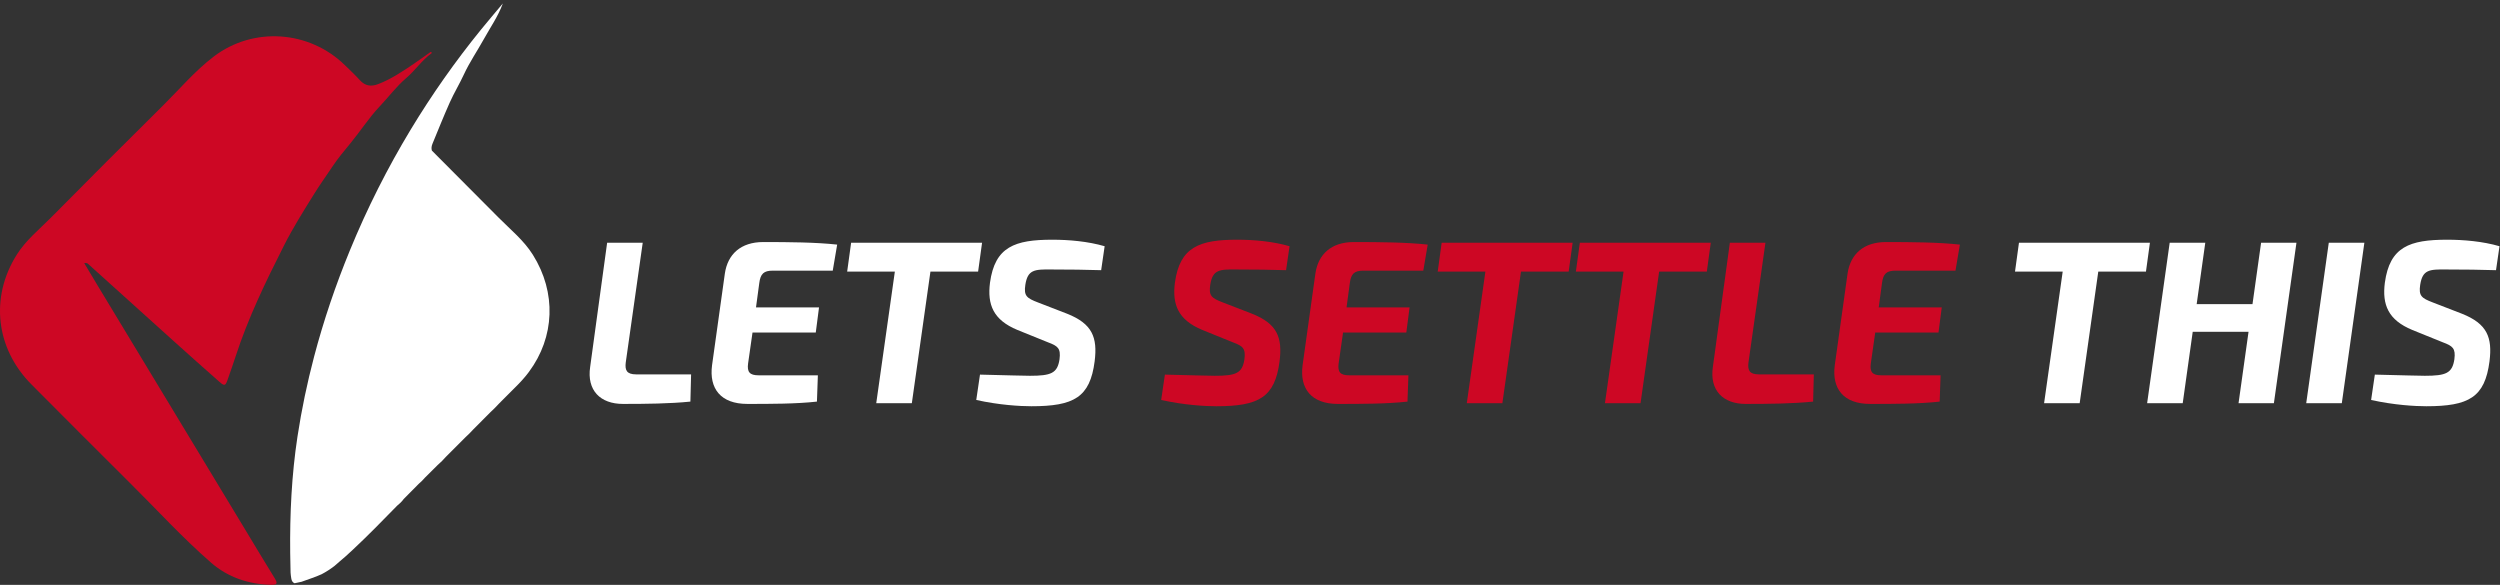<?xml version="1.0" encoding="UTF-8"?>
<svg width="607px" height="142px" viewBox="0 0 607 142" version="1.1" xmlns="http://www.w3.org/2000/svg" xmlns:xlink="http://www.w3.org/1999/xlink">
    <rect x="0" y="0" width="607" height="142" fill="#333333" stroke="none"/>
    <!-- Generator: Sketch 57.1 (83088) - https://sketch.com -->
    <title>VECTOR FILE</title>
    <desc>Created with Sketch.</desc>
    <g id="VECTOR-FILE" stroke="none" stroke-width="1" fill="none" fill-rule="evenodd">
        <path d="M104.609,12.574 C103.233,13.547 101.875,14.544 100.48,15.486 C97.721,17.352 94.962,19.215 91.822,20.421 C90.111,21.076 88.663,20.893 87.377,19.468 C86.246,18.214 85.002,17.059 83.794,15.875 C75.115,7.368 61.518,6.391 51.866,13.757 C47.321,17.226 43.614,21.632 39.559,25.643 C30.463,34.64 21.423,43.696 12.423,52.789 C9.53,55.712 6.27,58.331 4.055,61.86 C-2.473,72.263 -1.016,84.681 7.681,93.387 C15.602,101.318 23.49,109.285 31.456,117.171 C38.03,123.678 44.266,130.541 51.247,136.617 C55.353,140.191 60.351,141.854 65.832,141.998 C67.315,142.037 67.444,141.607 66.705,140.411 C64.204,136.365 61.765,132.281 59.303,128.21 C47.46,108.624 35.619,89.037 23.779,69.452 C22.675,67.626 21.588,65.791 20.458,63.903 C21.143,63.724 21.376,64.061 21.635,64.295 C28.424,70.414 35.201,76.546 41.995,82.657 C45.724,86.013 49.466,89.355 53.232,92.67 C54.536,93.816 54.731,93.725 55.313,92.056 C55.937,90.262 56.577,88.472 57.162,86.666 C60.205,77.265 64.502,68.412 68.947,59.624 C71.136,55.294 73.721,51.191 76.279,47.076 C77.697,44.797 79.27,42.613 80.757,40.381 C82.049,38.442 83.581,36.609 85.084,34.786 C87.515,31.839 89.581,28.591 92.225,25.796 C94.363,23.534 96.248,20.989 98.599,18.984 C100.853,17.061 102.458,14.569 104.878,12.856 C104.788,12.762 104.699,12.668 104.609,12.574" id="Fill-1" fill="#CD0724"></path>
        <path d="M129.38,61.86 C127.165,58.331 123.905,55.712 121.012,52.789 C115.645,47.366 110.261,41.959 104.862,36.567 C104.708,36.059 104.749,35.522 105.001,34.912 C106.386,31.558 107.73,28.185 109.208,24.873 C110.236,22.57 111.571,20.38 112.615,18.117 C114.012,15.09 115.884,12.38 117.478,9.499 C119.044,6.667 120.927,4.004 122.089,0.839 C120.338,2.934 118.562,5.008 116.84,7.127 C110.54,14.877 104.839,22.989 99.727,31.448 C94.077,40.796 89.147,50.57 84.96,60.775 C81.491,69.221 78.568,77.83 76.255,86.616 C74.582,92.979 73.227,99.433 72.229,105.99 C70.8,115.388 70.359,124.829 70.46,134.297 C70.476,135.873 70.505,137.447 70.55,139.022 C70.563,139.497 70.66,139.966 70.72,140.438 C70.8,141.065 71.115,141.466 71.528,141.614 C72.101,141.513 72.665,141.391 73.225,141.252 C74.845,140.642 76.516,140.149 78.091,139.42 C79.179,138.85 80.223,138.178 81.221,137.407 C82.137,136.636 83.012,135.828 83.927,135.072 C84.509,134.546 85.088,134.015 85.661,133.479 C89.352,130.034 92.874,126.416 96.405,122.804 C96.997,122.309 97.579,121.795 98.019,121.156 C99.233,119.92 100.452,118.686 101.682,117.466 C102.226,117.019 102.701,116.515 103.156,115.999 C104.197,114.966 105.236,113.932 106.275,112.897 C106.971,112.292 107.674,111.611 108.288,110.894 C109.868,109.317 111.445,107.738 113.021,106.158 C113.689,105.558 114.312,104.918 114.9,104.275 C116.294,102.876 117.688,101.477 119.081,100.078 C119.789,99.419 120.484,98.746 121.132,98.021 C122.672,96.474 124.211,94.929 125.753,93.387 C126.216,92.923 126.65,92.445 127.071,91.961 C127.226,91.785 127.378,91.609 127.527,91.433 C127.636,91.302 127.744,91.172 127.849,91.039 C127.973,90.885 128.092,90.732 128.209,90.577 C128.292,90.469 128.373,90.361 128.454,90.253 C134.675,81.858 135.159,71.07 129.38,61.86" id="Clip-5"></path>
        <path d="M121.012,52.789 C115.645,47.366 110.261,41.959 104.862,36.567 C104.708,36.059 104.749,35.522 105.001,34.912 C106.386,31.558 107.73,28.185 109.208,24.873 C110.236,22.57 111.571,20.38 112.615,18.117 C114.012,15.09 115.884,12.38 117.478,9.499 C119.044,6.667 120.927,4.004 122.089,0.839 C120.338,2.934 118.562,5.008 116.84,7.127 C110.54,14.877 104.839,22.989 99.727,31.448 C94.077,40.796 89.147,50.57 84.96,60.775 C81.491,69.221 78.568,77.83 76.255,86.616 C74.582,92.979 73.227,99.433 72.229,105.99 C70.8,115.388 70.359,124.829 70.46,134.297 C70.476,135.873 70.505,137.447 70.55,139.022 C70.563,139.497 70.66,139.966 70.72,140.438 C70.8,141.065 71.115,141.466 71.528,141.614 C72.101,141.513 72.665,141.391 73.225,141.252 C74.845,140.642 76.516,140.149 78.091,139.42 C79.179,138.85 80.223,138.178 81.221,137.407 C82.137,136.636 83.012,135.828 83.927,135.072 C84.509,134.546 85.088,134.015 85.661,133.479 C89.352,130.034 92.874,126.416 96.405,122.804 C96.997,122.309 97.579,121.795 98.019,121.156 C99.233,119.92 100.452,118.686 101.682,117.466 C102.226,117.019 102.701,116.515 103.156,115.999 C104.197,114.966 105.236,113.932 106.275,112.897 C106.971,112.292 107.674,111.611 108.288,110.894 C109.868,109.317 111.445,107.738 113.021,106.158 C113.689,105.558 114.312,104.918 114.9,104.275 C116.294,102.876 117.688,101.477 119.081,100.078 C119.789,99.419 120.484,98.746 121.132,98.021 C122.672,96.474 124.211,94.929 125.753,93.387 C126.216,92.923 126.65,92.445 127.071,91.961 C127.226,91.785 127.378,91.609 127.527,91.433 C127.636,91.302 127.744,91.172 127.849,91.039 C127.973,90.885 128.092,90.732 128.209,90.577 C128.292,90.469 128.373,90.361 128.454,90.253 C134.675,81.858 135.159,71.07 129.38,61.86 C127.165,58.331 123.905,55.712 121.012,52.789 Z" id="Fill-4" fill="#FFFFFF"></path>
        <path d="M151.931,88.021 C151.704,89.884 152.156,90.9 154.471,90.9 L167.798,90.9 L167.629,97.508 C162.66,98.015 156.73,98.072 151.253,98.072 C145.775,98.072 142.442,94.799 143.29,89.091 L147.413,58.939 L156.053,58.939 L151.931,88.021" id="Clip-8"></path>
        <path d="M151.931,88.021 C151.704,89.884 152.156,90.9 154.471,90.9 L167.798,90.9 L167.629,97.508 C162.66,98.015 156.73,98.072 151.253,98.072 C145.775,98.072 142.442,94.799 143.29,89.091 L147.413,58.939 L156.053,58.939 L151.931,88.021" id="Fill-7" fill="#FFFFFF"></path>
        <path d="M187.622,65.713 C185.477,65.713 184.629,66.448 184.348,68.763 L183.557,74.636 L198.86,74.636 L198.069,80.736 L182.71,80.736 L181.636,88.246 C181.354,90.336 182.031,91.125 184.177,91.125 L198.577,91.125 L198.352,97.508 C193.383,98.072 186.944,98.072 181.466,98.072 C174.973,98.072 172.149,94.343 172.884,88.697 L175.989,66.448 C176.667,61.704 179.886,58.769 185.308,58.769 C191.519,58.769 198.126,58.825 203.264,59.39 L202.191,65.713 L187.622,65.713" id="Clip-11"></path>
        <path d="M187.622,65.713 C185.477,65.713 184.629,66.448 184.348,68.763 L183.557,74.636 L198.86,74.636 L198.069,80.736 L182.71,80.736 L181.636,88.246 C181.354,90.336 182.031,91.125 184.177,91.125 L198.577,91.125 L198.352,97.508 C193.383,98.072 186.944,98.072 181.466,98.072 C174.973,98.072 172.149,94.343 172.884,88.697 L175.989,66.448 C176.667,61.704 179.886,58.769 185.308,58.769 C191.519,58.769 198.126,58.825 203.264,59.39 L202.191,65.713 L187.622,65.713" id="Fill-10" fill="#FFFFFF"></path>
        <polyline id="Clip-14" points="225.91 65.941 221.393 97.902 212.752 97.902 217.27 65.941 205.692 65.941 206.652 58.939 238.446 58.939 237.486 65.941 225.91 65.941"></polyline>
        <polyline id="Fill-13" fill="#FFFFFF" points="225.91 65.941 221.393 97.902 212.752 97.902 217.27 65.941 205.692 65.941 206.652 58.939 238.446 58.939 237.486 65.941 225.91 65.941"></polyline>
        <path d="M268.208,59.784 L267.362,65.6 C263.974,65.487 259.456,65.431 255.276,65.431 C251.154,65.374 249.517,65.487 248.952,69.158 C248.557,71.814 249.233,72.377 252.059,73.451 L259.06,76.16 C265.216,78.59 266.515,81.92 265.78,87.738 C264.65,96.49 260.754,98.636 250.421,98.636 C247.71,98.636 242.627,98.353 237.036,97.113 L237.94,90.955 C245.112,91.125 248.387,91.24 250.081,91.24 C255.22,91.24 256.745,90.617 257.253,87.228 C257.593,84.576 256.858,84.011 254.43,83.107 L247.032,80.113 C241.158,77.685 239.69,73.959 240.368,68.651 C241.554,59.897 246.41,58.202 255.502,58.202 C259.512,58.202 264.143,58.598 268.208,59.784" id="Clip-17"></path>
        <path d="M268.208,59.784 L267.362,65.6 C263.974,65.487 259.456,65.431 255.276,65.431 C251.154,65.374 249.517,65.487 248.952,69.158 C248.557,71.814 249.233,72.377 252.059,73.451 L259.06,76.16 C265.216,78.59 266.515,81.92 265.78,87.738 C264.65,96.49 260.754,98.636 250.421,98.636 C247.71,98.636 242.627,98.353 237.036,97.113 L237.94,90.955 C245.112,91.125 248.387,91.24 250.081,91.24 C255.22,91.24 256.745,90.617 257.253,87.228 C257.593,84.576 256.858,84.011 254.43,83.107 L247.032,80.113 C241.158,77.685 239.69,73.959 240.368,68.651 C241.554,59.897 246.41,58.202 255.502,58.202 C259.512,58.202 264.143,58.598 268.208,59.784" id="Fill-16" fill="#FFFFFF"></path>
        <path d="M313.104,59.784 L312.257,65.6 C308.869,65.487 304.352,65.431 300.173,65.431 C296.051,65.374 294.413,65.487 293.848,69.158 C293.453,71.814 294.13,72.377 296.954,73.451 L303.956,76.16 C310.111,78.59 311.411,81.92 310.677,87.738 C309.547,96.49 305.649,98.636 295.316,98.636 C292.605,98.636 287.522,98.353 281.933,97.113 L282.836,90.955 C290.008,91.125 293.283,91.24 294.977,91.24 C300.116,91.24 301.641,90.617 302.148,87.228 C302.488,84.576 301.754,84.011 299.325,83.107 L291.928,80.113 C286.056,77.685 284.587,73.959 285.265,68.651 C286.45,59.897 291.306,58.202 300.397,58.202 C304.408,58.202 309.038,58.598 313.104,59.784" id="Clip-20"></path>
        <path d="M313.104,59.784 L312.257,65.6 C308.869,65.487 304.352,65.431 300.173,65.431 C296.051,65.374 294.413,65.487 293.848,69.158 C293.453,71.814 294.13,72.377 296.954,73.451 L303.956,76.16 C310.111,78.59 311.411,81.92 310.677,87.738 C309.547,96.49 305.649,98.636 295.316,98.636 C292.605,98.636 287.522,98.353 281.933,97.113 L282.836,90.955 C290.008,91.125 293.283,91.24 294.977,91.24 C300.116,91.24 301.641,90.617 302.148,87.228 C302.488,84.576 301.754,84.011 299.325,83.107 L291.928,80.113 C286.056,77.685 284.587,73.959 285.265,68.651 C286.45,59.897 291.306,58.202 300.397,58.202 C304.408,58.202 309.038,58.598 313.104,59.784" id="Fill-19" fill="#CD0724"></path>
        <path d="M331.007,65.713 C328.861,65.713 328.014,66.448 327.73,68.763 L326.941,74.636 L342.245,74.636 L341.454,80.736 L326.094,80.736 L325.021,88.246 C324.738,90.336 325.416,91.125 327.562,91.125 L341.962,91.125 L341.736,97.508 C336.766,98.072 330.328,98.072 324.851,98.072 C318.356,98.072 315.533,94.343 316.268,88.697 L319.373,66.448 C320.051,61.704 323.271,58.769 328.691,58.769 C334.902,58.769 341.511,58.825 346.648,59.39 L345.576,65.713 L331.007,65.713" id="Clip-23"></path>
        <path d="M331.007,65.713 C328.861,65.713 328.014,66.448 327.73,68.763 L326.941,74.636 L342.245,74.636 L341.454,80.736 L326.094,80.736 L325.021,88.246 C324.738,90.336 325.416,91.125 327.562,91.125 L341.962,91.125 L341.736,97.508 C336.766,98.072 330.328,98.072 324.851,98.072 C318.356,98.072 315.533,94.343 316.268,88.697 L319.373,66.448 C320.051,61.704 323.271,58.769 328.691,58.769 C334.902,58.769 341.511,58.825 346.648,59.39 L345.576,65.713 L331.007,65.713" id="Fill-22" fill="#CD0724"></path>
        <polyline id="Clip-26" points="369.296 65.941 364.778 97.902 356.138 97.902 360.655 65.941 349.078 65.941 350.038 58.939 381.832 58.939 380.872 65.941 369.296 65.941"></polyline>
        <polyline id="Fill-25" fill="#CD0724" points="369.296 65.941 364.778 97.902 356.138 97.902 360.655 65.941 349.078 65.941 350.038 58.939 381.832 58.939 380.872 65.941 369.296 65.941"></polyline>
        <polyline id="Clip-29" points="402.841 65.941 398.323 97.902 389.683 97.902 394.201 65.941 382.624 65.941 383.584 58.939 415.378 58.939 414.418 65.941 402.841 65.941"></polyline>
        <polyline id="Fill-28" fill="#CD0724" points="402.841 65.941 398.323 97.902 389.683 97.902 394.201 65.941 382.624 65.941 383.584 58.939 415.378 58.939 414.418 65.941 402.841 65.941"></polyline>
        <path d="M424.527,88.021 C424.301,89.884 424.753,90.9 427.067,90.9 L440.396,90.9 L440.226,97.508 C435.257,98.015 429.327,98.072 423.85,98.072 C418.372,98.072 415.04,94.799 415.887,89.091 L420.01,58.939 L428.649,58.939 L424.527,88.021" id="Clip-32"></path>
        <path d="M424.527,88.021 C424.301,89.884 424.753,90.9 427.067,90.9 L440.396,90.9 L440.226,97.508 C435.257,98.015 429.327,98.072 423.85,98.072 C418.372,98.072 415.04,94.799 415.887,89.091 L420.01,58.939 L428.649,58.939 L424.527,88.021" id="Fill-31" fill="#CD0724"></path>
        <path d="M460.219,65.713 C458.073,65.713 457.226,66.448 456.944,68.763 L456.153,74.636 L471.457,74.636 L470.666,80.736 L455.306,80.736 L454.232,88.246 C453.95,90.336 454.628,91.125 456.773,91.125 L471.174,91.125 L470.948,97.508 C465.979,98.072 459.541,98.072 454.063,98.072 C447.569,98.072 444.746,94.343 445.48,88.697 L448.585,66.448 C449.264,61.704 452.482,58.769 457.904,58.769 C464.114,58.769 470.723,58.825 475.86,59.39 L474.788,65.713 L460.219,65.713" id="Clip-35"></path>
        <path d="M460.219,65.713 C458.073,65.713 457.226,66.448 456.944,68.763 L456.153,74.636 L471.457,74.636 L470.666,80.736 L455.306,80.736 L454.232,88.246 C453.95,90.336 454.628,91.125 456.773,91.125 L471.174,91.125 L470.948,97.508 C465.979,98.072 459.541,98.072 454.063,98.072 C447.569,98.072 444.746,94.343 445.48,88.697 L448.585,66.448 C449.264,61.704 452.482,58.769 457.904,58.769 C464.114,58.769 470.723,58.825 475.86,59.39 L474.788,65.713 L460.219,65.713" id="Fill-34" fill="#CD0724"></path>
        <polyline id="Clip-38" points="509.463 65.941 504.945 97.902 496.305 97.902 500.822 65.941 489.245 65.941 490.206 58.939 522 58.939 521.04 65.941 509.463 65.941"></polyline>
        <polyline id="Fill-37" fill="#FFFFFF" points="509.463 65.941 504.945 97.902 496.305 97.902 500.822 65.941 489.245 65.941 490.206 58.939 522 58.939 521.04 65.941 509.463 65.941"></polyline>
        <polyline id="Clip-41" points="552.101 97.902 543.517 97.902 545.945 80.566 532.392 80.566 529.964 97.902 521.324 97.902 526.802 58.939 535.44 58.939 533.352 73.845 546.905 73.845 548.994 58.939 557.578 58.939 552.101 97.902"></polyline>
        <polyline id="Fill-40" fill="#FFFFFF" points="552.101 97.902 543.517 97.902 545.945 80.566 532.392 80.566 529.964 97.902 521.324 97.902 526.802 58.939 535.44 58.939 533.352 73.845 546.905 73.845 548.994 58.939 557.578 58.939 552.101 97.902"></polyline>
        <polyline id="Clip-44" points="559.951 97.902 565.429 58.939 574.068 58.939 568.591 97.902 559.951 97.902"></polyline>
        <polyline id="Fill-43" fill="#FFFFFF" points="559.951 97.902 565.429 58.939 574.068 58.939 568.591 97.902 559.951 97.902"></polyline>
        <path d="M606.879,59.784 L606.033,65.6 C602.645,65.487 598.127,65.431 593.947,65.431 C589.825,65.374 588.188,65.487 587.622,69.158 C587.228,71.814 587.904,72.377 590.729,73.451 L597.73,76.16 C603.886,78.59 605.186,81.92 604.451,87.738 C603.321,96.49 599.425,98.636 589.091,98.636 C586.381,98.636 581.298,98.353 575.708,97.113 L576.611,90.955 C583.783,91.125 587.058,91.24 588.752,91.24 C593.891,91.24 595.416,90.617 595.924,87.228 C596.263,84.576 595.528,84.011 593.101,83.107 L585.703,80.113 C579.829,77.685 578.361,73.959 579.04,68.651 C580.226,59.897 585.081,58.202 594.173,58.202 C598.183,58.202 602.813,58.598 606.879,59.784" id="Clip-47"></path>
        <path d="M606.879,59.784 L606.033,65.6 C602.645,65.487 598.127,65.431 593.947,65.431 C589.825,65.374 588.188,65.487 587.622,69.158 C587.228,71.814 587.904,72.377 590.729,73.451 L597.73,76.16 C603.886,78.59 605.186,81.92 604.451,87.738 C603.321,96.49 599.425,98.636 589.091,98.636 C586.381,98.636 581.298,98.353 575.708,97.113 L576.611,90.955 C583.783,91.125 587.058,91.24 588.752,91.24 C593.891,91.24 595.416,90.617 595.924,87.228 C596.263,84.576 595.528,84.011 593.101,83.107 L585.703,80.113 C579.829,77.685 578.361,73.959 579.04,68.651 C580.226,59.897 585.081,58.202 594.173,58.202 C598.183,58.202 602.813,58.598 606.879,59.784" id="Fill-46" fill="#FFFFFF"></path>
    </g>
</svg>